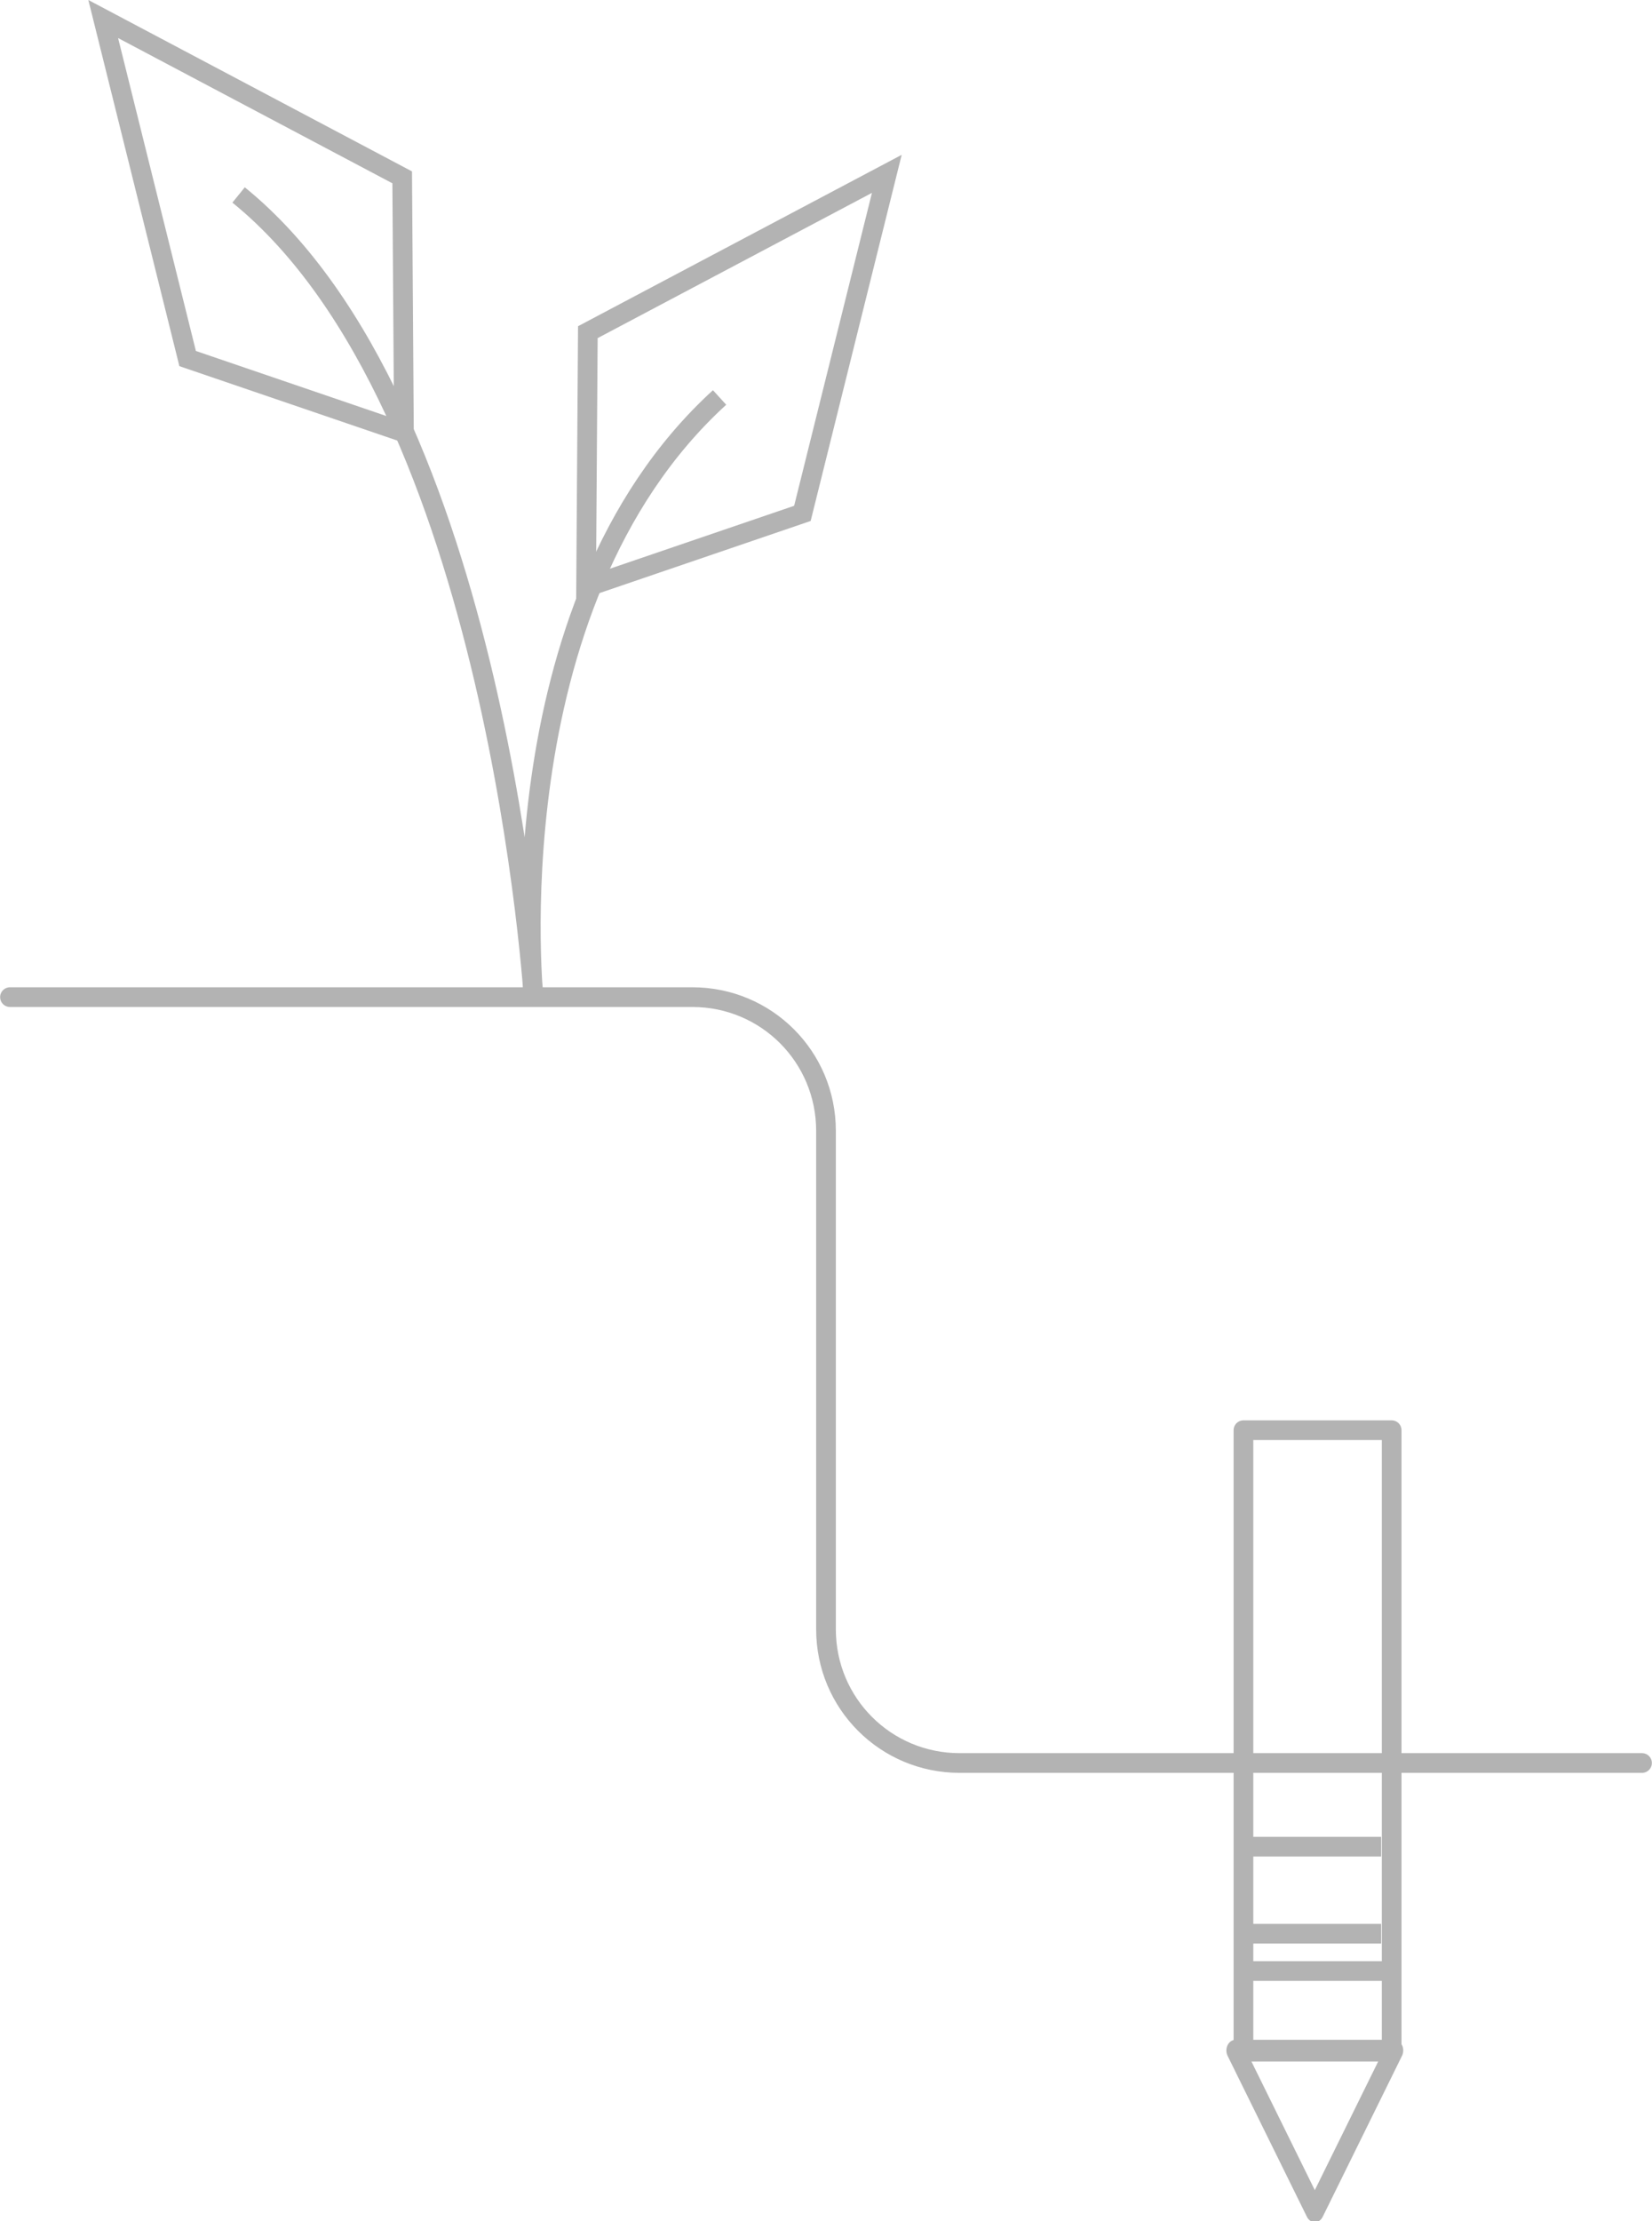 <?xml version="1.0" encoding="UTF-8" standalone="no"?>
<!-- Created with Inkscape (http://www.inkscape.org/) -->

<svg
   xmlns:dc="http://purl.org/dc/elements/1.1/"
   xmlns:cc="http://creativecommons.org/ns#"
   xmlns:rdf="http://www.w3.org/1999/02/22-rdf-syntax-ns#"
   xmlns:svg="http://www.w3.org/2000/svg"
   xmlns="http://www.w3.org/2000/svg"
   xmlns:sodipodi="http://sodipodi.sourceforge.net/DTD/sodipodi-0.dtd"
   xmlns:inkscape="http://www.inkscape.org/namespaces/inkscape"
   width="44.382mm"
   height="59.649mm"
   viewBox="0 0 44.382 59.649"
   version="1.1"
   id="svg8"
   inkscape:version="0.92.3 (2405546, 2018-03-11)"
   sodipodi:docname="disconnected.svg">
  <defs
     id="defs2">
    <marker
       inkscape:stockid="Arrow1Lstart"
       orient="auto"
       refY="0"
       refX="0"
       id="Arrow1Lstart"
       style="overflow:visible"
       inkscape:isstock="true">
      <path
         id="path860"
         d="M 0,0 5,-5 -12.5,0 5,5 Z"
         style="fill:#ffffff;fill-opacity:0;fill-rule:evenodd;stroke:#000000;stroke-width:1pt;stroke-opacity:1"
         transform="matrix(0.8,0,0,0.8,10,0)"
         inkscape:connector-curvature="0" />
    </marker>
  </defs>
  <sodipodi:namedview
     id="base"
     pagecolor="#ffffff"
     bordercolor="#666666"
     borderopacity="1.0"
     inkscape:pageopacity="0.0"
     inkscape:pageshadow="2"
     inkscape:zoom="1.5677586"
     inkscape:cx="89.398605"
     inkscape:cy="200.91258"
     inkscape:document-units="mm"
     inkscape:current-layer="layer1"
     showgrid="false"
     showborder="true"
     inkscape:window-width="1920"
     inkscape:window-height="1001"
     inkscape:window-x="-9"
     inkscape:window-y="-9"
     inkscape:window-maximized="1"
     fit-margin-top="0"
     fit-margin-left="0"
     fit-margin-right="0"
     fit-margin-bottom="0" />
  <g
     inkscape:label="Livello 1"
     inkscape:groupmode="layer"
     id="layer1"
     transform="translate(171.208,-24.535)">
    <path
       id="rect836"
       style="opacity:1;vector-effect:none;fill:#000000;fill-opacity:0;fill-rule:nonzero;stroke:#b3b3b3;stroke-width:0.529;stroke-linecap:round;stroke-linejoin:round;stroke-miterlimit:6.783;stroke-dasharray:none;stroke-dashoffset:0;stroke-opacity:1;paint-order:normal"
       d="m -127.094,71.884 h -18.332 c -1.989,0 -3.591,-1.601 -3.591,-3.591 V 54.906 m -21.923,-3.591 h 18.332 c 1.989,0 3.591,1.601 3.591,3.591 v 13.387"
       inkscape:connector-curvature="0"
       sodipodi:nodetypes="cssccssc" />
    <path
       style="fill:none;stroke:#b3b3b3;stroke-width:0.529;stroke-linecap:butt;stroke-linejoin:miter;stroke-miterlimit:6.783;stroke-dasharray:none;stroke-opacity:1"
       d="m -164.798,29.771 c 6.993,5.67 7.938,21.734 7.938,21.734 0,0 -1.163,-10.682 4.984,-16.295"
       id="path842"
       inkscape:connector-curvature="0" />
    <path
       style="fill:none;stroke:#b3b3b3;stroke-width:0.529;stroke-linecap:butt;stroke-linejoin:miter;stroke-miterlimit:6.783;stroke-dasharray:none;stroke-opacity:1"
       d="m -160.356,36.149 -5.811,-1.984 -2.268,-9.119 8.032,4.252 z"
       id="path847"
       inkscape:connector-curvature="0" />
    <path
       inkscape:connector-curvature="0"
       id="path849"
       d="m -155.462,40.307 5.811,-1.984 2.268,-9.119 -8.032,4.252 z"
       style="fill:none;stroke:#b3b3b3;stroke-width:0.529;stroke-linecap:butt;stroke-linejoin:miter;stroke-miterlimit:6.783;stroke-dasharray:none;stroke-opacity:1" />
    <rect
       style="opacity:1;vector-effect:none;fill:#ffffff;fill-opacity:0;fill-rule:nonzero;stroke:#b3b3b3;stroke-width:0.529;stroke-linecap:round;stroke-linejoin:round;stroke-miterlimit:6.783;stroke-dasharray:none;stroke-dashoffset:0;stroke-opacity:1;paint-order:normal"
       id="rect851"
       width="3.982"
       height="16.69"
       x="-137.802"
       y="62.946"
       ry="0" />
    <path
       sodipodi:type="star"
       style="opacity:1;vector-effect:none;fill:#ffffff;fill-opacity:0;fill-rule:nonzero;stroke:#b3b3b3;stroke-width:0.713;stroke-linecap:round;stroke-linejoin:round;stroke-miterlimit:6.783;stroke-dasharray:none;stroke-dashoffset:0;stroke-opacity:1;paint-order:normal"
       id="path858"
       sodipodi:sides="3"
       sodipodi:cx="-137.39433"
       sodipodi:cy="81.553574"
       sodipodi:r1="3.5872169"
       sodipodi:r2="1.7936085"
       sodipodi:arg1="0.52359878"
       sodipodi:arg2="1.5707963"
       inkscape:flatsided="true"
       inkscape:rounded="0"
       inkscape:randomized="0"
       d="m -134.288,83.347 -6.213,0 3.107,-5.381 z"
       inkscape:transform-center-x="-2.2922909e-006"
       inkscape:transform-center-y="0.72094734"
       transform="matrix(0.343,0.696,-0.594,0.402,-40.316,143.888)" />
    <path
       style="fill:none;stroke:#b3b3b3;stroke-width:0.529;stroke-linecap:butt;stroke-linejoin:miter;stroke-miterlimit:6.783;stroke-dasharray:none;stroke-opacity:1"
       d="m -137.61,77.471 h 3.575"
       id="path1232"
       inkscape:connector-curvature="0" />
    <path
       style="fill:none;stroke:#b3b3b3;stroke-width:0.529;stroke-linecap:butt;stroke-linejoin:miter;stroke-miterlimit:6.783;stroke-dasharray:none;stroke-opacity:1"
       d="m -137.644,76.469 h 3.541"
       id="path1234"
       inkscape:connector-curvature="0" />
    <path
       inkscape:connector-curvature="0"
       id="path1236"
       d="m -137.644,74.131 h 3.541"
       style="fill:none;stroke:#b3b3b3;stroke-width:0.529;stroke-linecap:butt;stroke-linejoin:miter;stroke-miterlimit:6.783;stroke-dasharray:none;stroke-opacity:1" />
  </g>
</svg>
